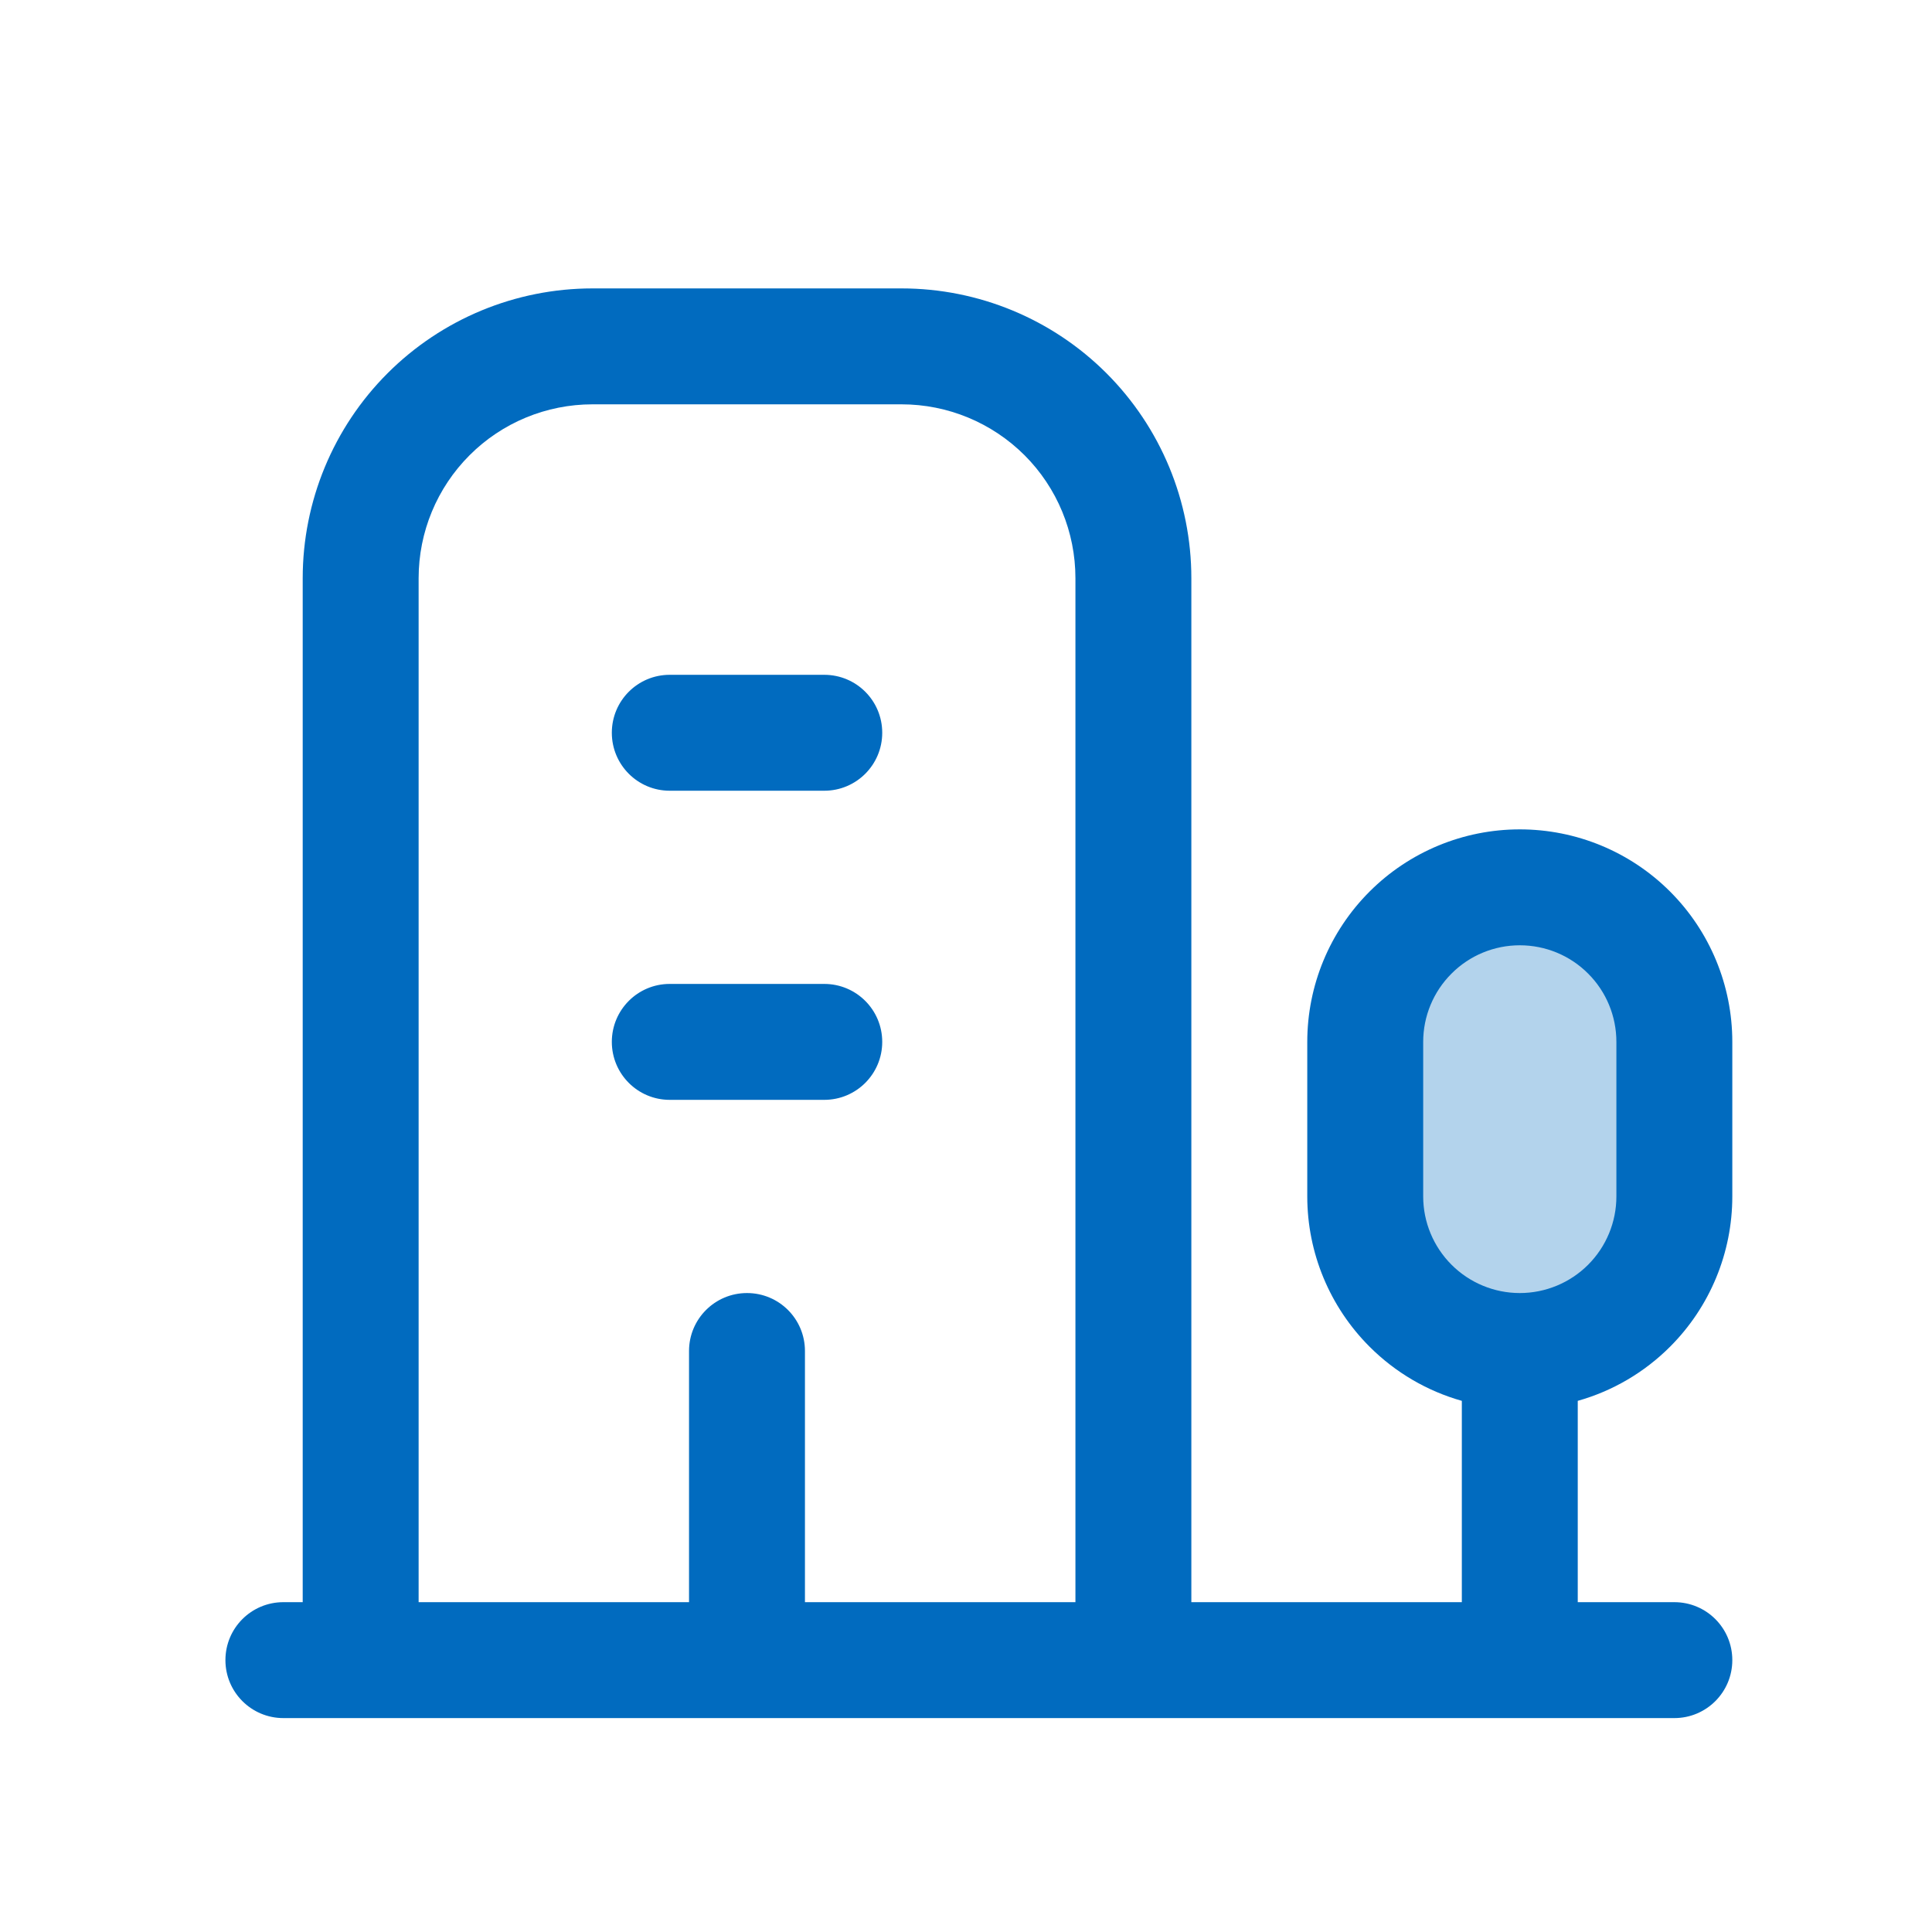 <svg width="25" height="25" viewBox="0 0 25 25" fill="none" xmlns="http://www.w3.org/2000/svg">
<path d="M17.635 15.877L19.733 17.496L21.411 16.327L21.861 12.82L19.523 11.291L17.815 12.37L17.635 15.877Z" fill="#B3D3EC"/>
<path fill-rule="evenodd" clip-rule="evenodd" d="M5.015 4.83C5.718 4.127 6.672 3.732 7.667 3.732H11.666C12.661 3.732 13.615 4.127 14.318 4.83C15.021 5.533 15.416 6.487 15.416 7.482V20.732H18.916V18.127C18.469 18.001 18.057 17.761 17.722 17.426C17.206 16.91 16.916 16.211 16.916 15.482V13.482C16.916 12.752 17.206 12.053 17.722 11.537C18.238 11.021 18.937 10.732 19.666 10.732C20.396 10.732 21.095 11.021 21.611 11.537C22.127 12.053 22.416 12.752 22.416 13.482V15.482C22.416 16.211 22.127 16.91 21.611 17.426C21.276 17.761 20.864 18.001 20.416 18.127V20.732H21.666C22.081 20.732 22.416 21.067 22.416 21.482C22.416 21.896 22.081 22.232 21.666 22.232H19.666H14.666H9.666H4.667H3.667C3.252 22.232 2.917 21.896 2.917 21.482C2.917 21.067 3.252 20.732 3.667 20.732H3.917V7.482C3.917 6.487 4.312 5.533 5.015 4.83ZM10.416 20.732V17.482C10.416 17.067 10.081 16.732 9.666 16.732C9.252 16.732 8.916 17.067 8.916 17.482V20.732H5.417V7.482C5.417 6.885 5.654 6.313 6.076 5.891C6.497 5.469 7.07 5.232 7.667 5.232H11.666C12.263 5.232 12.835 5.469 13.258 5.891C13.68 6.313 13.916 6.885 13.916 7.482V20.732H10.416ZM19.666 16.732C19.998 16.732 20.316 16.6 20.55 16.366C20.785 16.131 20.916 15.813 20.916 15.482V13.482C20.916 13.15 20.785 12.832 20.55 12.598C20.316 12.363 19.998 12.232 19.666 12.232C19.335 12.232 19.017 12.363 18.783 12.598C18.548 12.832 18.416 13.15 18.416 13.482V15.482C18.416 15.813 18.548 16.131 18.783 16.366C19.017 16.6 19.335 16.732 19.666 16.732ZM7.917 13.482C7.917 13.068 8.252 12.732 8.666 12.732H10.666C11.081 12.732 11.416 13.068 11.416 13.482C11.416 13.896 11.081 14.232 10.666 14.232H8.666C8.252 14.232 7.917 13.896 7.917 13.482ZM8.666 8.732C8.252 8.732 7.917 9.067 7.917 9.482C7.917 9.896 8.252 10.232 8.666 10.232H10.666C11.081 10.232 11.416 9.896 11.416 9.482C11.416 9.067 11.081 8.732 10.666 8.732H8.666Z" fill="#016BBF"/>
</svg>
